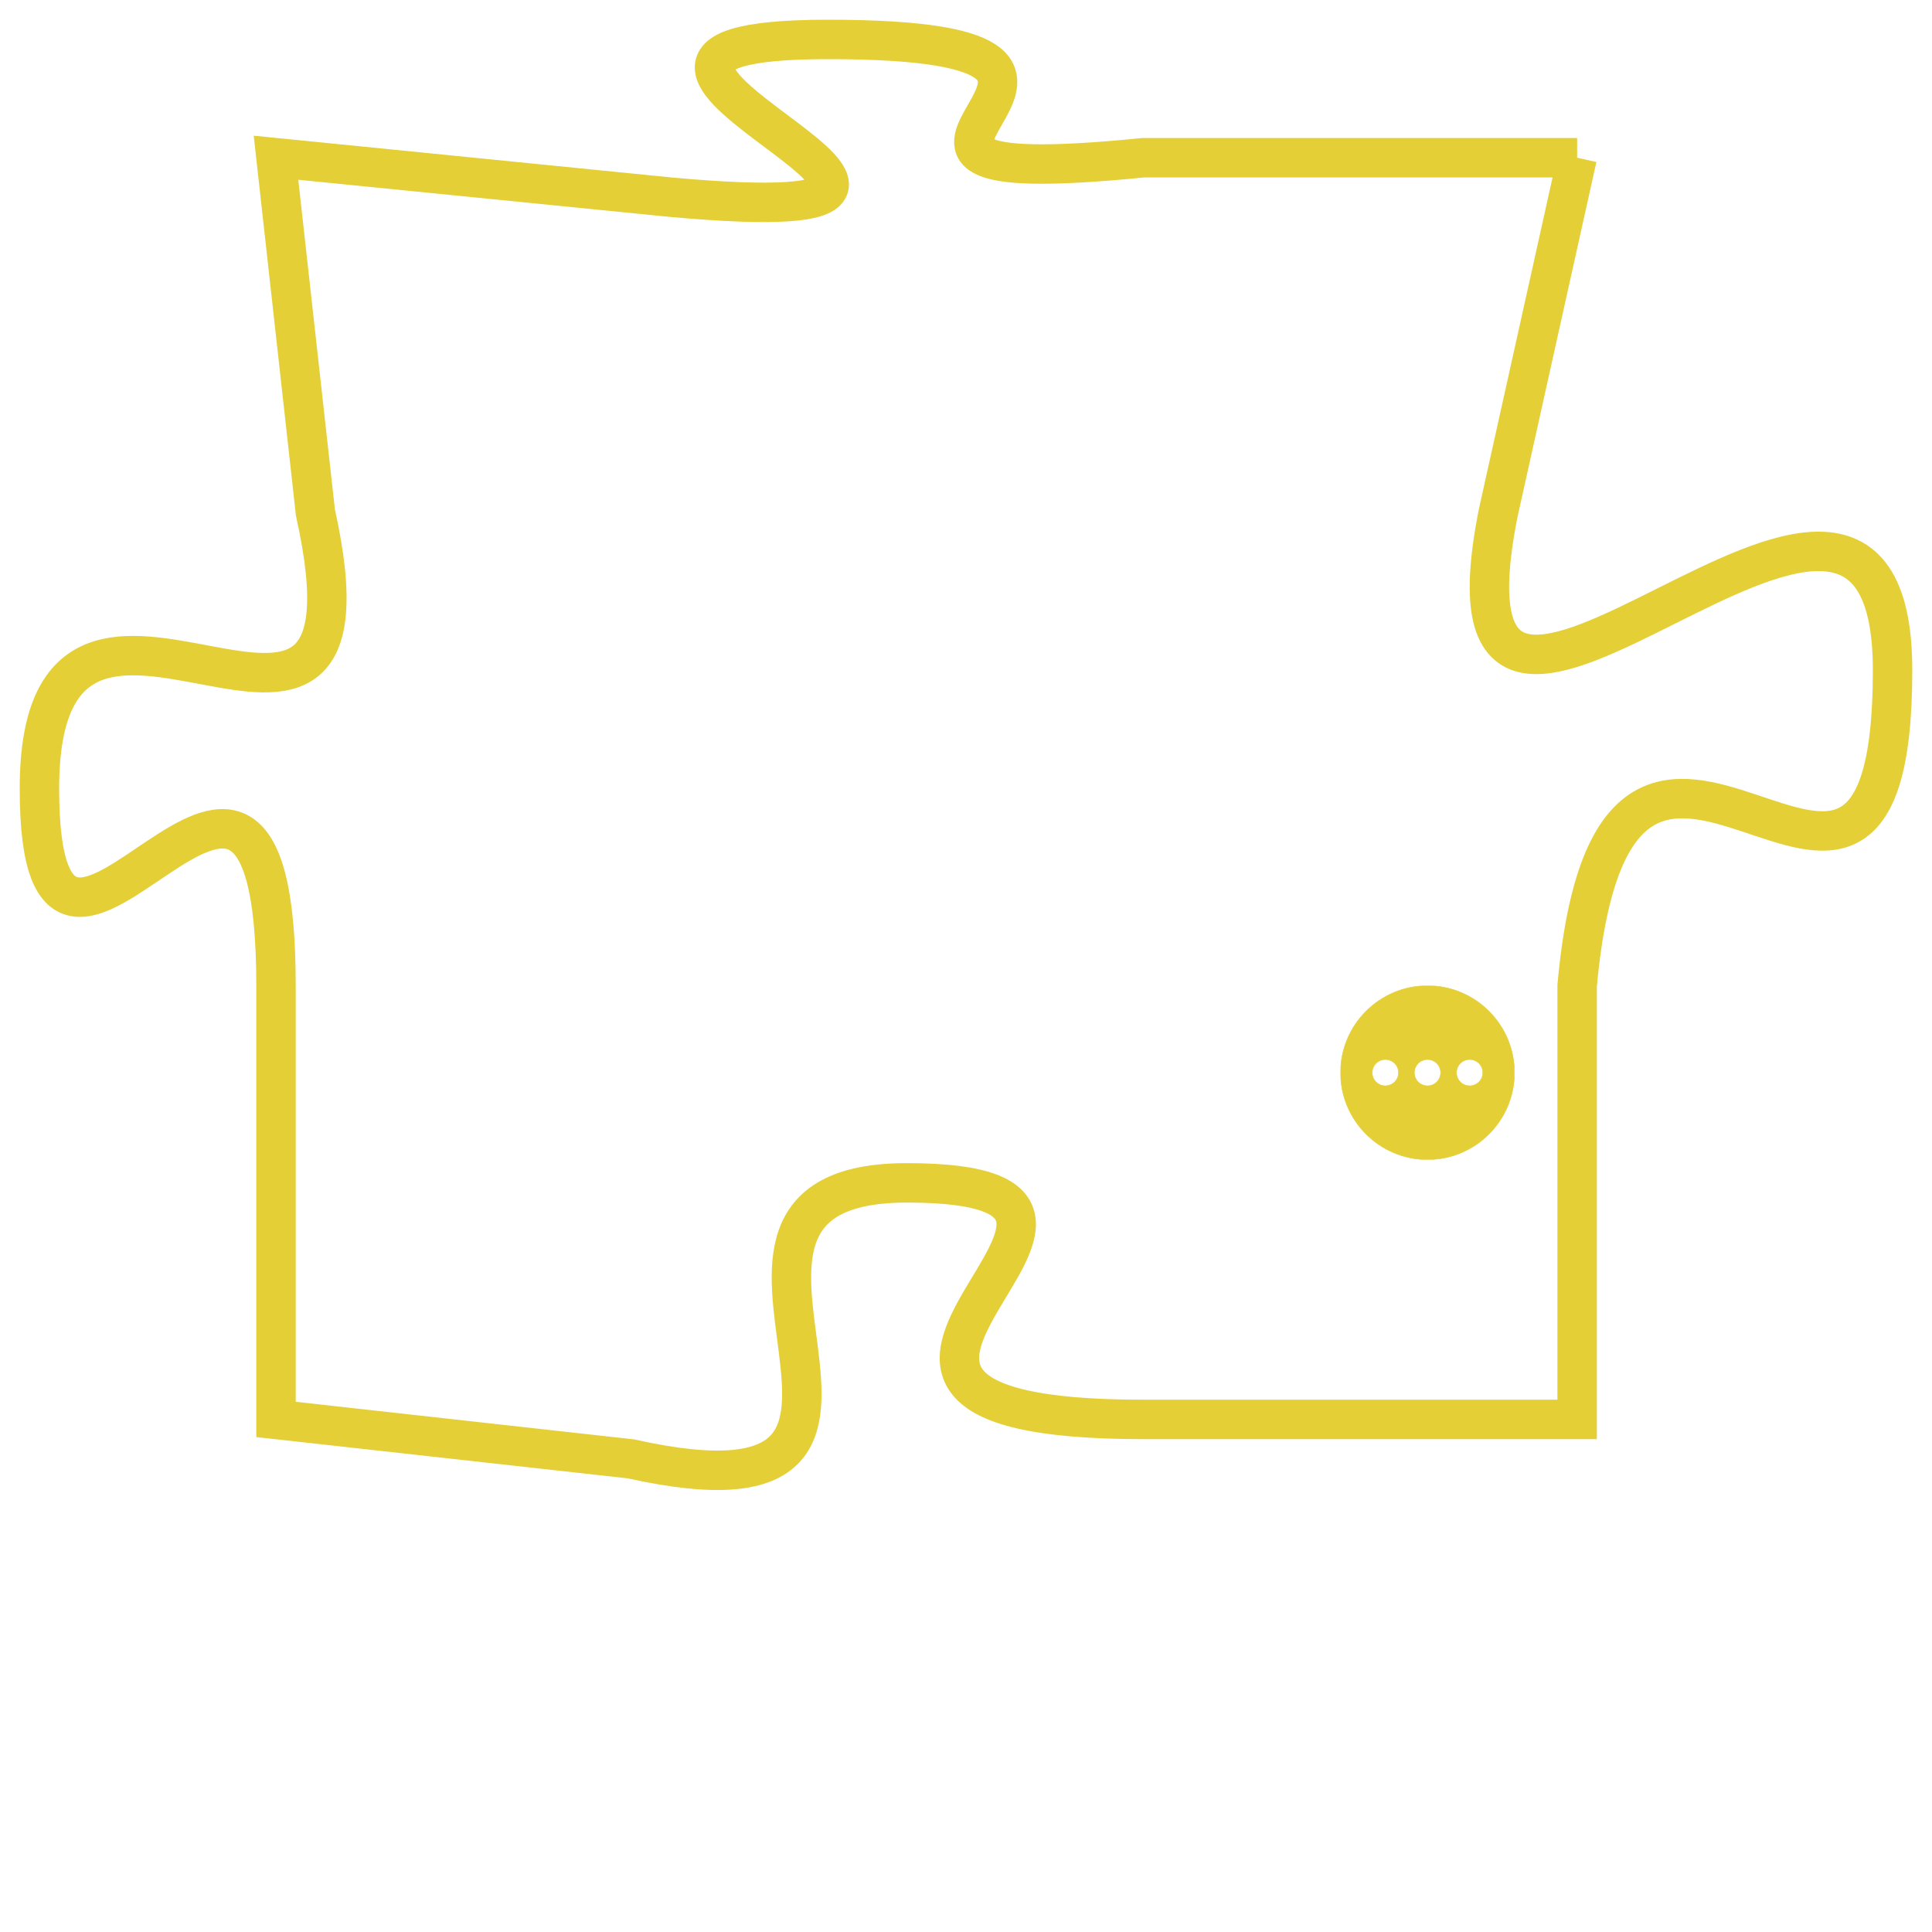 <svg version="1.1" xmlns="http://www.w3.org/2000/svg" xmlns:xlink="http://www.w3.org/1999/xlink" fill="transparent" x="0" y="0" width="350" height="350" preserveAspectRatio="xMinYMin slice"><style type="text/css">.links{fill:transparent;stroke: #E4CF37;}.links:hover{fill:#63D272; opacity:0.4;}</style><defs><g id="allt"><path id="t6161" d="M1716,1504 L1705,1504 C1695,1505 1707,1501 1697,1501 C1688,1501 1704,1506 1693,1505 L1683,1504 1683,1504 L1684,1513 C1686,1522 1677,1512 1677,1520 C1677,1528 1683,1515 1683,1525 L1683,1536 1683,1536 L1692,1537 C1701,1539 1692,1530 1699,1530 C1707,1530 1694,1536 1705,1536 L1716,1536 1716,1536 L1716,1525 C1717,1514 1724,1527 1724,1517 C1724,1508 1712,1523 1714,1513 L1716,1504"/></g><clipPath id="c" clipRule="evenodd" fill="transparent"><use href="#t6161"/></clipPath></defs><svg viewBox="1676 1500 49 40" preserveAspectRatio="xMinYMin meet"><svg width="4380" height="2430"><g><image crossorigin="anonymous" x="0" y="0" href="https://nftpuzzle.license-token.com/assets/completepuzzle.svg" width="100%" height="100%" /><g class="links"><use href="#t6161"/></g></g></svg><svg x="1710" y="1525" height="9%" width="9%" viewBox="0 0 330 330"><g><a xlink:href="https://nftpuzzle.license-token.com/" class="links"><title>See the most innovative NFT based token software licensing project</title><path fill="#E4CF37" id="more" d="M165,0C74.019,0,0,74.019,0,165s74.019,165,165,165s165-74.019,165-165S255.981,0,165,0z M85,190 c-13.785,0-25-11.215-25-25s11.215-25,25-25s25,11.215,25,25S98.785,190,85,190z M165,190c-13.785,0-25-11.215-25-25 s11.215-25,25-25s25,11.215,25,25S178.785,190,165,190z M245,190c-13.785,0-25-11.215-25-25s11.215-25,25-25 c13.785,0,25,11.215,25,25S258.785,190,245,190z"></path></a></g></svg></svg></svg>